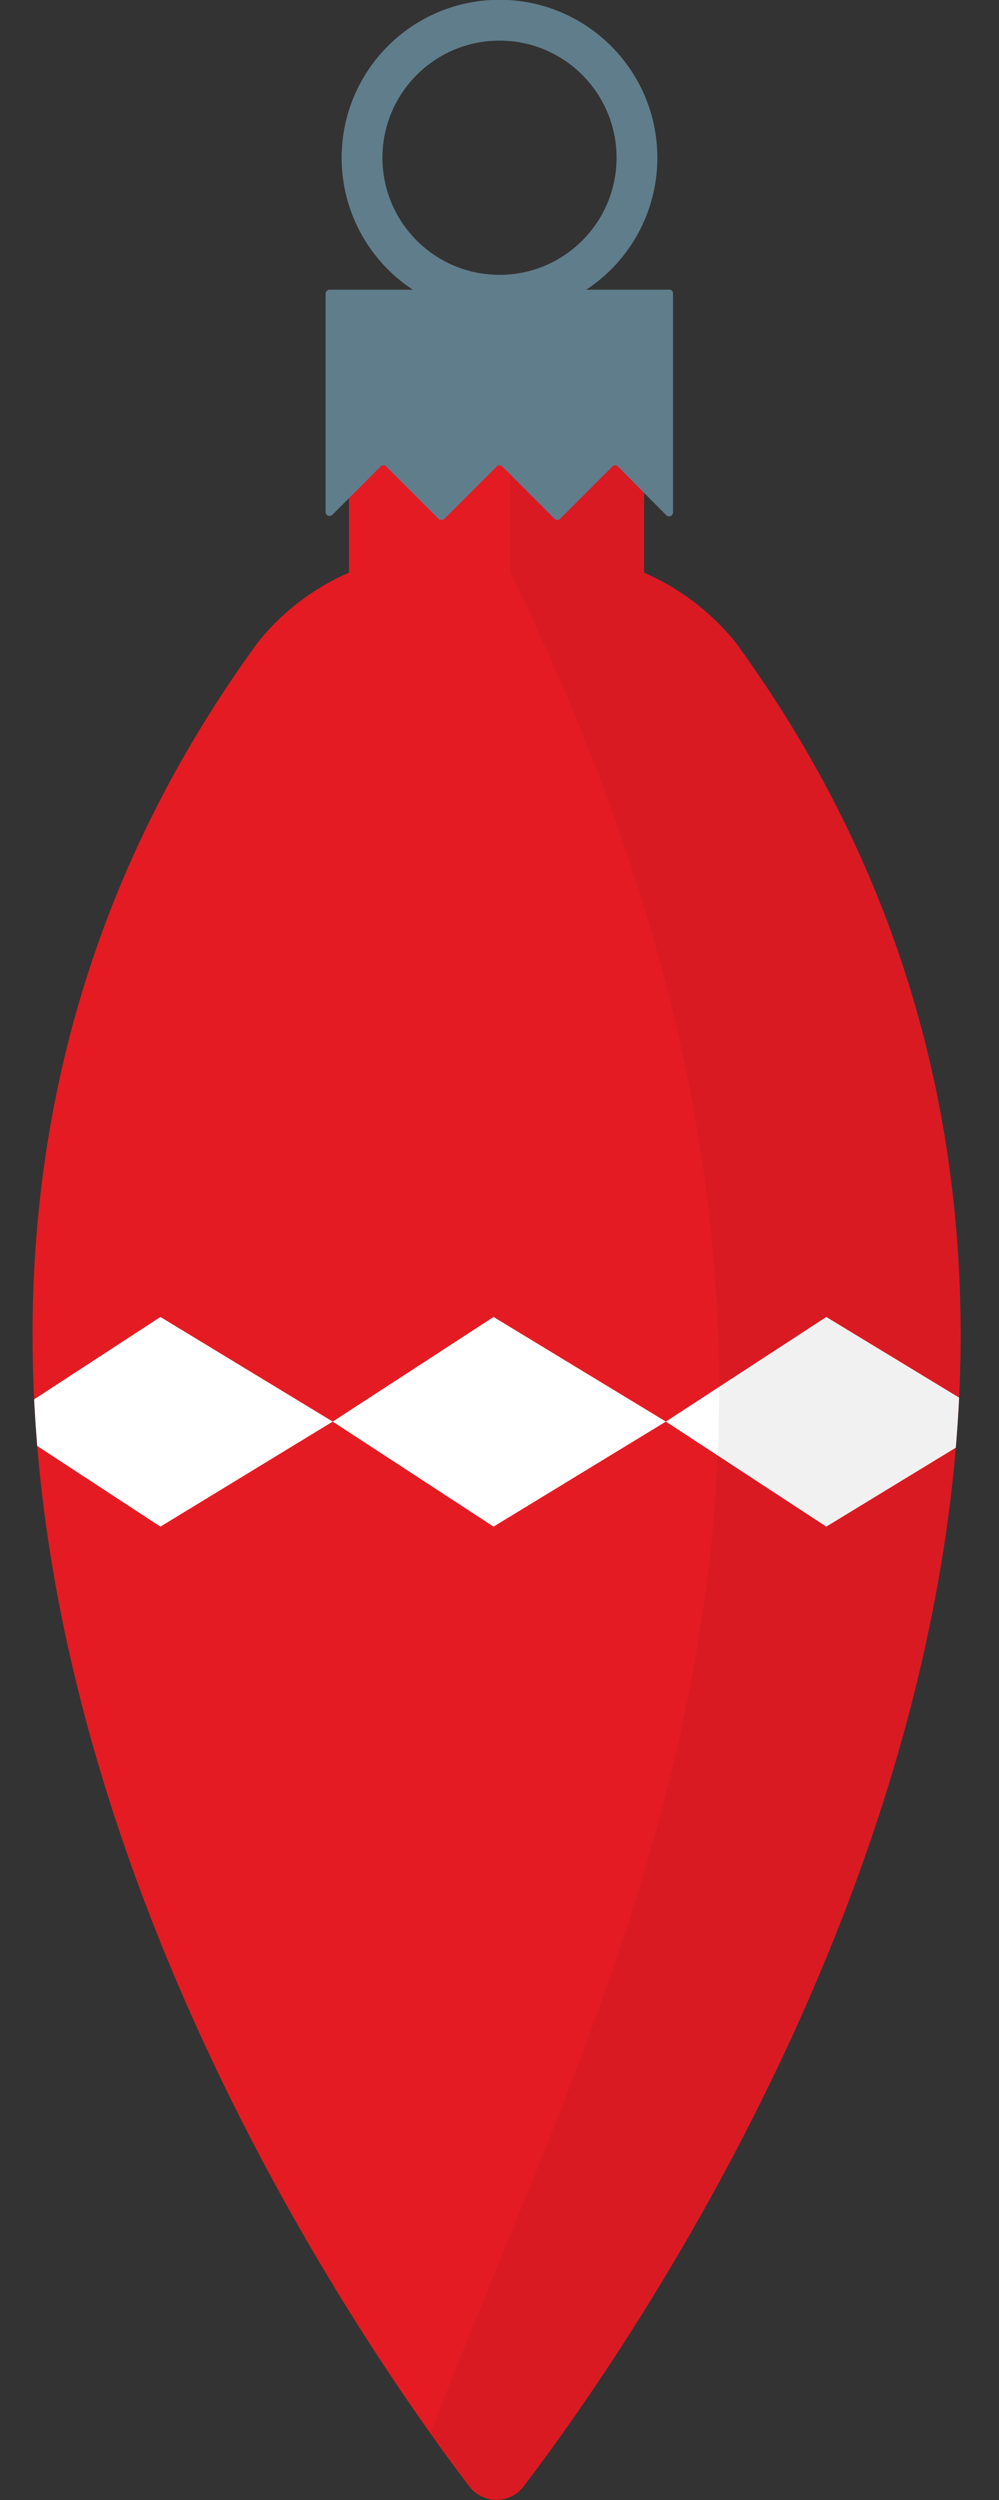<svg xmlns="http://www.w3.org/2000/svg" xmlns:xlink="http://www.w3.org/1999/xlink" viewBox="0 0 25.22 63.08"><rect x="0" y="0" width="25.22" height="63.08" fill="#333333" stroke="none"/><defs><style>.cls-1,.cls-7{fill:none;}.cls-2{fill:#e51b23;}.cls-3{clip-path:url(#clip-path);}.cls-4{fill:#fff;}.cls-5{fill:#231f20;opacity:0.06;}.cls-6{fill:#607d8b;}.cls-7{stroke:#607d8b;stroke-miterlimit:10;stroke-width:1.03px;}</style><clipPath id="clip-path"><path class="cls-1" d="M18.57,16.21a6.1,6.1,0,0,0-2.31-1.76V8.66H8.81v5.79a6,6,0,0,0-2.3,1.76c-14,19.19,1.81,41.9,5.35,46.54a.86.86,0,0,0,1.35,0C16.75,58.11,32.56,35.4,18.57,16.21Z"/></clipPath></defs><title>primary_skinny2</title><g id="Layer_2" data-name="Layer 2"><g id="ART"><path class="cls-2" d="M18.57,16.21a6.1,6.1,0,0,0-2.31-1.76V8.66H8.81v5.79a6,6,0,0,0-2.3,1.76c-14,19.19,1.81,41.9,5.35,46.54a.86.86,0,0,0,1.35,0C16.75,58.11,32.56,35.4,18.57,16.21Z"/><g class="cls-3"><polygon class="cls-4" points="8.4 35.87 4.05 33.23 0 35.87 4.05 38.52 8.4 35.87"/><polygon class="cls-4" points="16.81 35.87 12.46 33.23 8.4 35.87 12.46 38.52 16.81 35.87"/><polygon class="cls-4" points="25.21 35.87 20.86 33.23 16.81 35.87 20.86 38.52 25.21 35.87"/></g><path class="cls-5" d="M18.57,16.21a6.1,6.1,0,0,0-2.31-1.76V8.66H12.88v5.79c10.63,21.67,2.67,34.7-2,46.91.4.57.74,1,1,1.39a.86.86,0,0,0,1.35,0C16.75,58.11,32.56,35.4,18.57,16.21Z"/><path class="cls-6" d="M8.32,7.31a.1.1,0,0,0-.1.1v5.5a.1.1,0,0,0,.17.08l1.22-1.22a.1.1,0,0,1,.14,0l1.32,1.32a.11.11,0,0,0,.15,0l1.32-1.32a.1.1,0,0,1,.14,0L14,13.09a.1.1,0,0,0,.14,0l1.32-1.32a.1.1,0,0,1,.14,0L16.82,13a.1.1,0,0,0,.17-.08V7.41a.09.09,0,0,0-.1-.1Z"/><circle class="cls-7" cx="12.61" cy="3.98" r="3.47"/></g></g></svg>